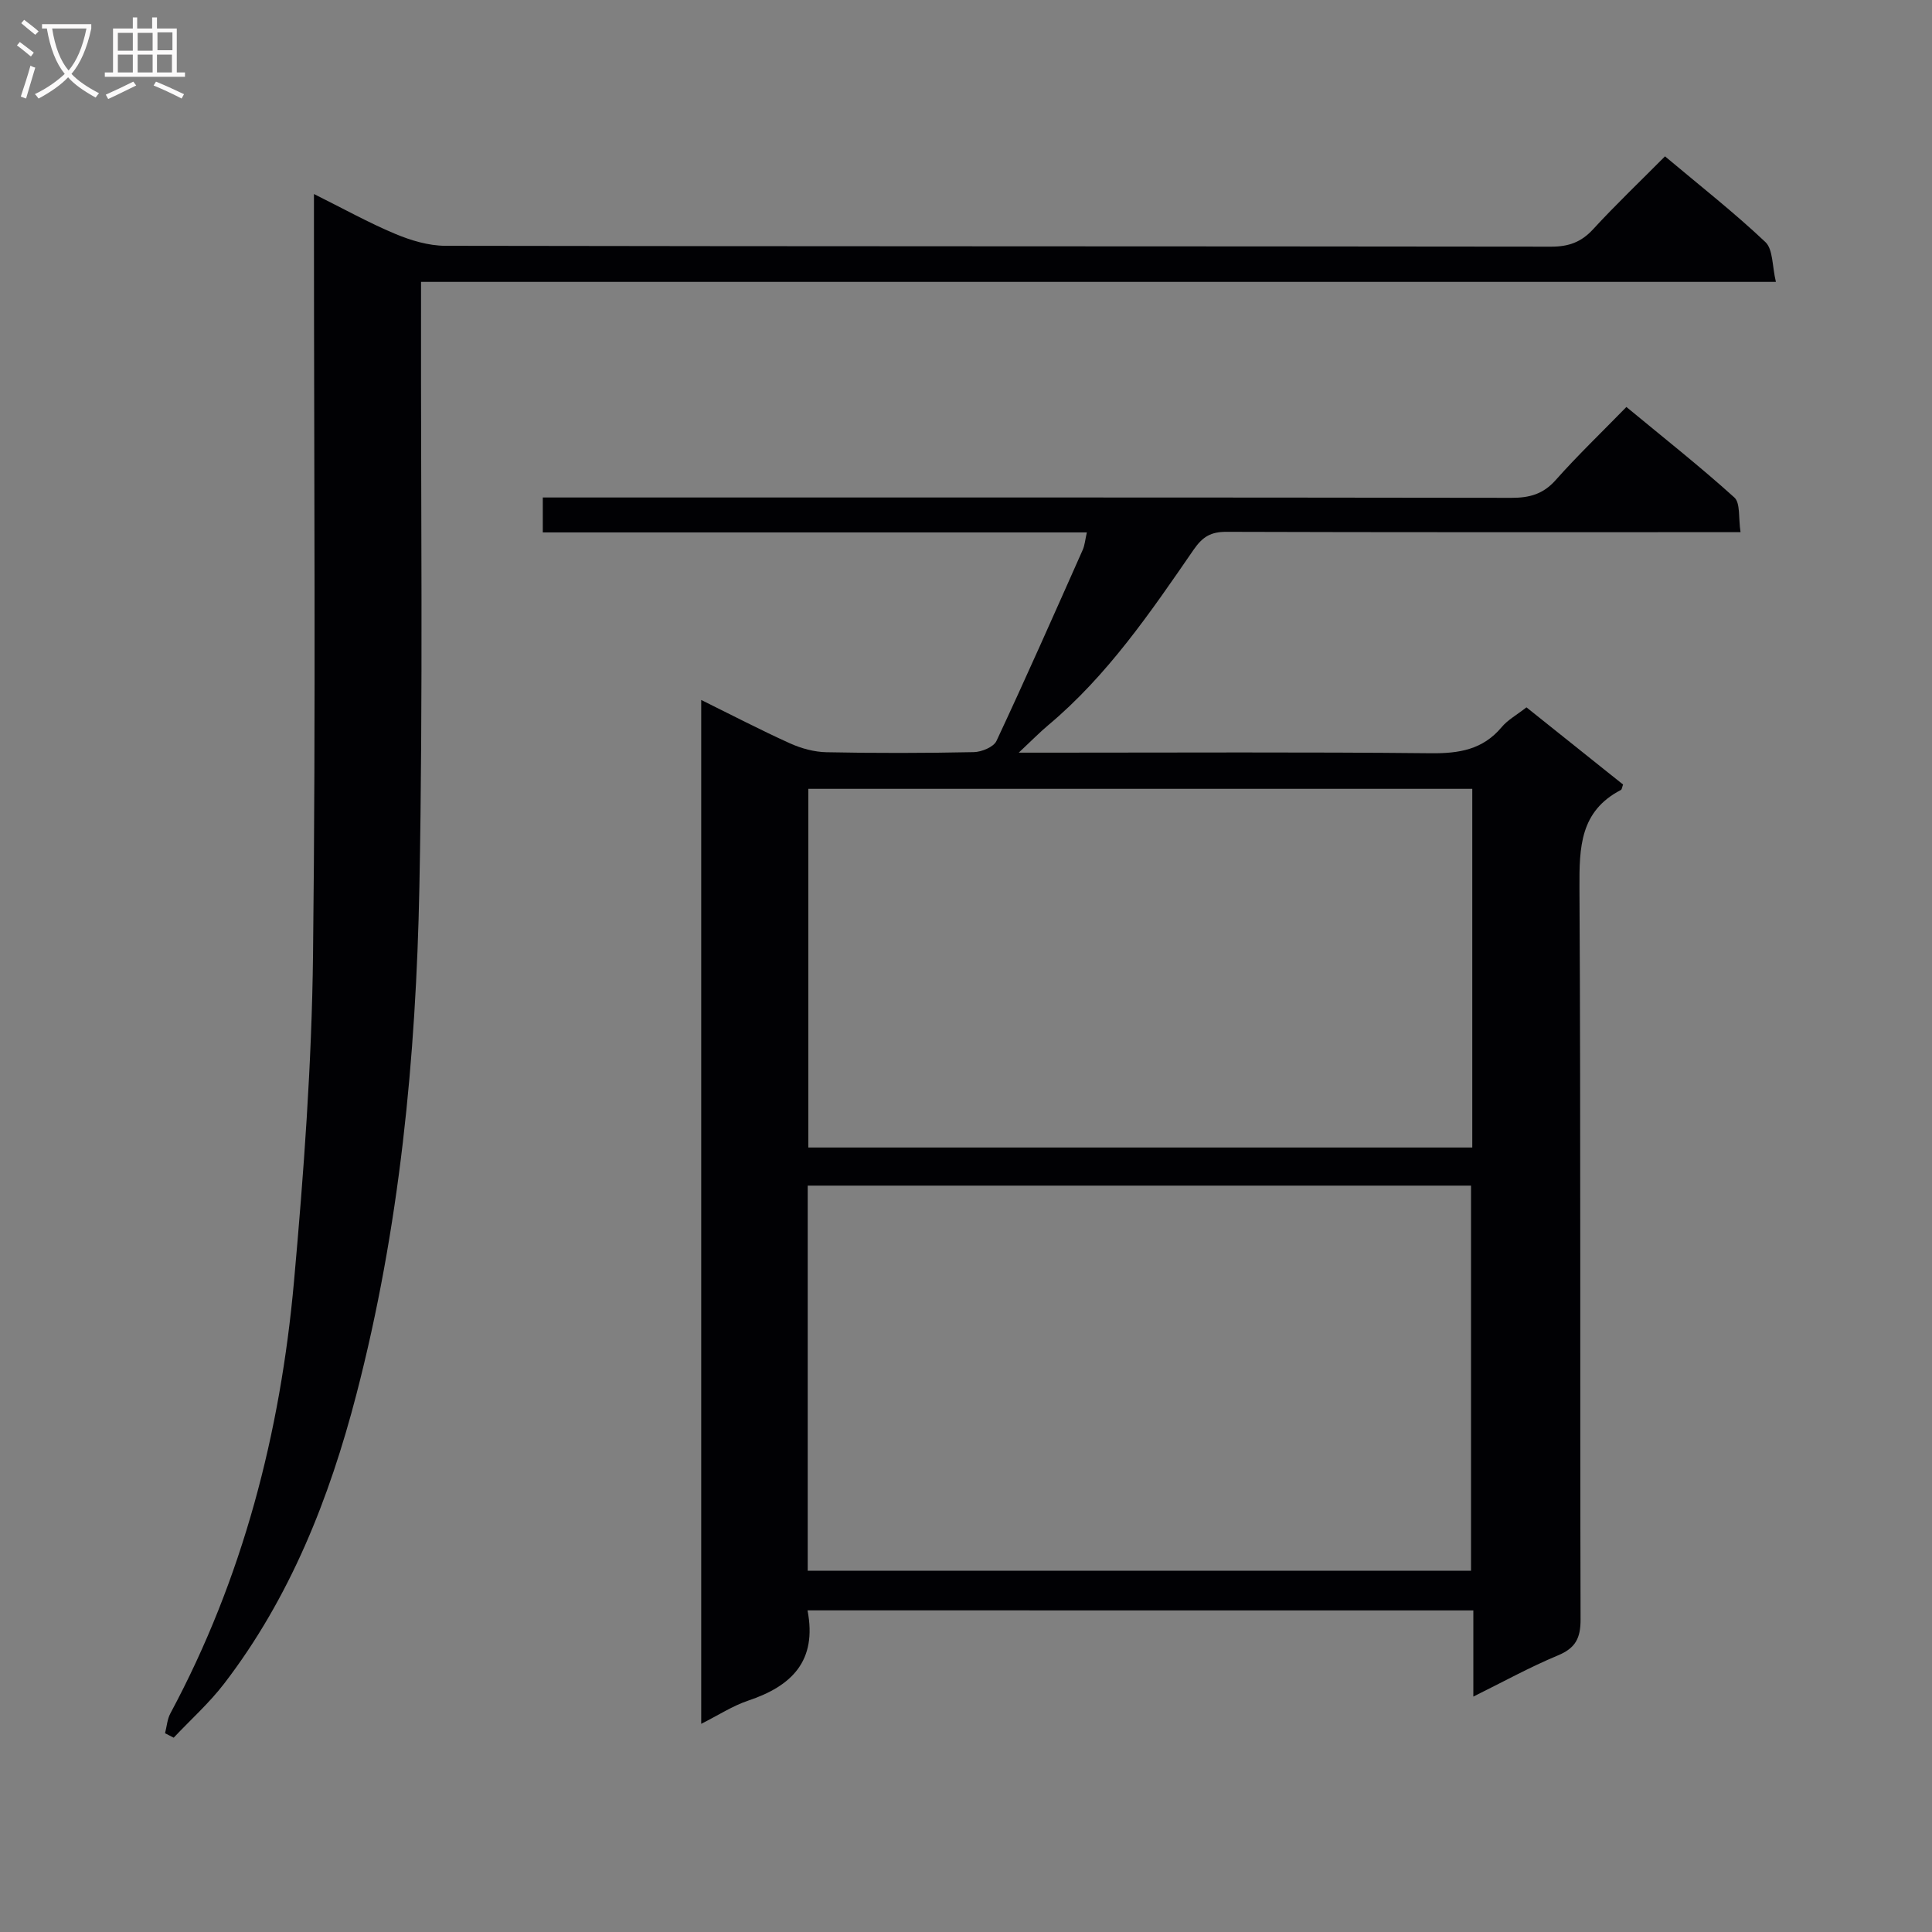 <svg enable-background="new 0 0 400 400" viewBox="0 0 400 400" xmlns="http://www.w3.org/2000/svg"><rect x="0" y="0" width="400" height="400" fill="#808080" stroke="none"/><path d="m167.19 333.41c2.03 10.51-3.31 15.68-12.27 18.68-3.25 1.09-6.22 3.04-9.74 4.81 0-70.69 0-141.04 0-211.98 6.24 3.08 12.23 6.2 18.37 8.98 2.33 1.05 5.02 1.79 7.56 1.84 10.16.21 20.33.19 30.49-.02 1.63-.03 4.12-1.05 4.71-2.32 6.13-13.09 11.97-26.32 17.85-39.54.44-1 .52-2.16.86-3.63-37.68 0-74.97 0-112.64 0 0-2.36 0-4.43 0-7.23h5.59c64.99 0 129.98-.03 194.97.07 3.73.01 6.57-.77 9.15-3.68 4.53-5.1 9.47-9.83 14.64-15.13 7.69 6.36 15.23 12.31 22.34 18.73 1.29 1.16.83 4.25 1.29 7.19-2.57 0-4.51 0-6.45 0-33.33 0-66.66.04-99.99-.07-3.18-.01-4.9.97-6.77 3.67-8.96 13.01-17.88 26.1-30.16 36.39-1.72 1.44-3.28 3.05-6.07 5.66h6.83c26.16 0 52.33-.15 78.49.12 5.83.06 10.75-.73 14.66-5.4 1.25-1.5 3.09-2.5 5.14-4.1 6.65 5.31 13.35 10.67 20 15.98-.21.55-.24 1.02-.46 1.13-8.46 4.39-8.61 11.88-8.57 20.22.28 50.49.09 100.99.23 151.48.01 3.91-1.04 5.96-4.7 7.48-5.79 2.41-11.31 5.46-17.5 8.52 0-6.26 0-11.85 0-17.84-46.02-.01-91.73-.01-137.85-.01zm.04-8.21h137.33c0-26.8 0-53.21 0-79.73-45.94 0-91.52 0-137.33 0zm137.59-161.88c-46.14 0-91.81 0-137.46 0v74.26h137.46c0-24.87 0-49.32 0-74.26z" fill="#010104"/><path d="m34.17 358.85c.36-1.37.45-2.89 1.1-4.1 15.01-27.97 22.78-58.08 25.6-89.45 2.02-22.49 3.68-45.08 3.94-67.65.59-50.31.19-100.63.19-150.95 0-1.82 0-3.64 0-6.53 5.98 2.97 11.26 5.92 16.8 8.24 3.26 1.37 6.92 2.47 10.41 2.48 76.31.14 152.62.08 228.93.18 3.63 0 6.23-.92 8.7-3.61 4.71-5.12 9.76-9.93 14.88-15.09 7.22 6.06 14.28 11.6 20.78 17.74 1.61 1.52 1.39 4.97 2.18 8.25-93.99 0-186.88 0-280.51 0v6.29c-.06 39.65.43 79.32-.34 118.96-.69 35.42-4.1 70.69-13.05 105.11-5.58 21.48-13.69 42.04-27.39 59.88-3.09 4.02-6.94 7.46-10.43 11.17-.59-.31-1.19-.62-1.79-.92z" fill="#010104"/><g fill="#fbfafa"><path d="m6.4 11.7c-1-.8-1.9-1.6-2.9-2.3l.6-.7c.9.7 1.9 1.4 2.9 2.2zm-2.1 8.3c.7-2.1 1.4-4.2 2-6.4.2.1.6.3 1 .4-.7 2.3-1.3 4.4-1.9 6.4zm3-12.8c-1.1-.9-2.1-1.7-2.9-2.4l.6-.7c1 .8 2 1.5 3 2.4zm1.4-1.3v-.9h10.2v.9c-.9 4.2-2.3 7.3-4.1 9.4 1.3 1.4 3.2 2.7 5.7 4-.2.2-.4.5-.7.9-2.5-1.4-4.4-2.7-5.7-4.2-1.4 1.5-3.5 3-6.1 4.4 0 0 0 0-.1-.1-.3-.4-.5-.7-.7-.8 2.7-1.3 4.7-2.8 6.2-4.2-1.8-2.2-3-5.3-3.7-9.4zm9.2 0h-7.1c.6 3.8 1.7 6.7 3.4 8.7 1.7-2 2.9-4.8 3.7-8.7z"/><path d="m31.6 3.6h.9v2.3h4.1v9.1h1.7v.9h-16.6v-.9h1.7v-9.1h4.1v-2.3h.9v2.3h3.1v-2.3zm-4 13.3.6.8c-1.9.9-3.8 1.9-5.8 2.8-.2-.3-.3-.6-.5-.9 2-.9 3.9-1.8 5.7-2.7zm-3.2-10.1v3.7h3.1v-3.7zm0 4.5v3.7h3.1v-3.7zm4.1-4.5v3.7h3.1v-3.7zm0 4.5v3.7h3.1v-3.7zm9.1 9.1c-2.1-1.1-4.1-2-5.8-2.7l.5-.8c2.2.9 4.1 1.8 5.8 2.6zm-1.9-13.7h-3.1v3.7h3.1v-3.6zm-3.2 4.6v3.7h3.1v-3.7z"/></g></svg>